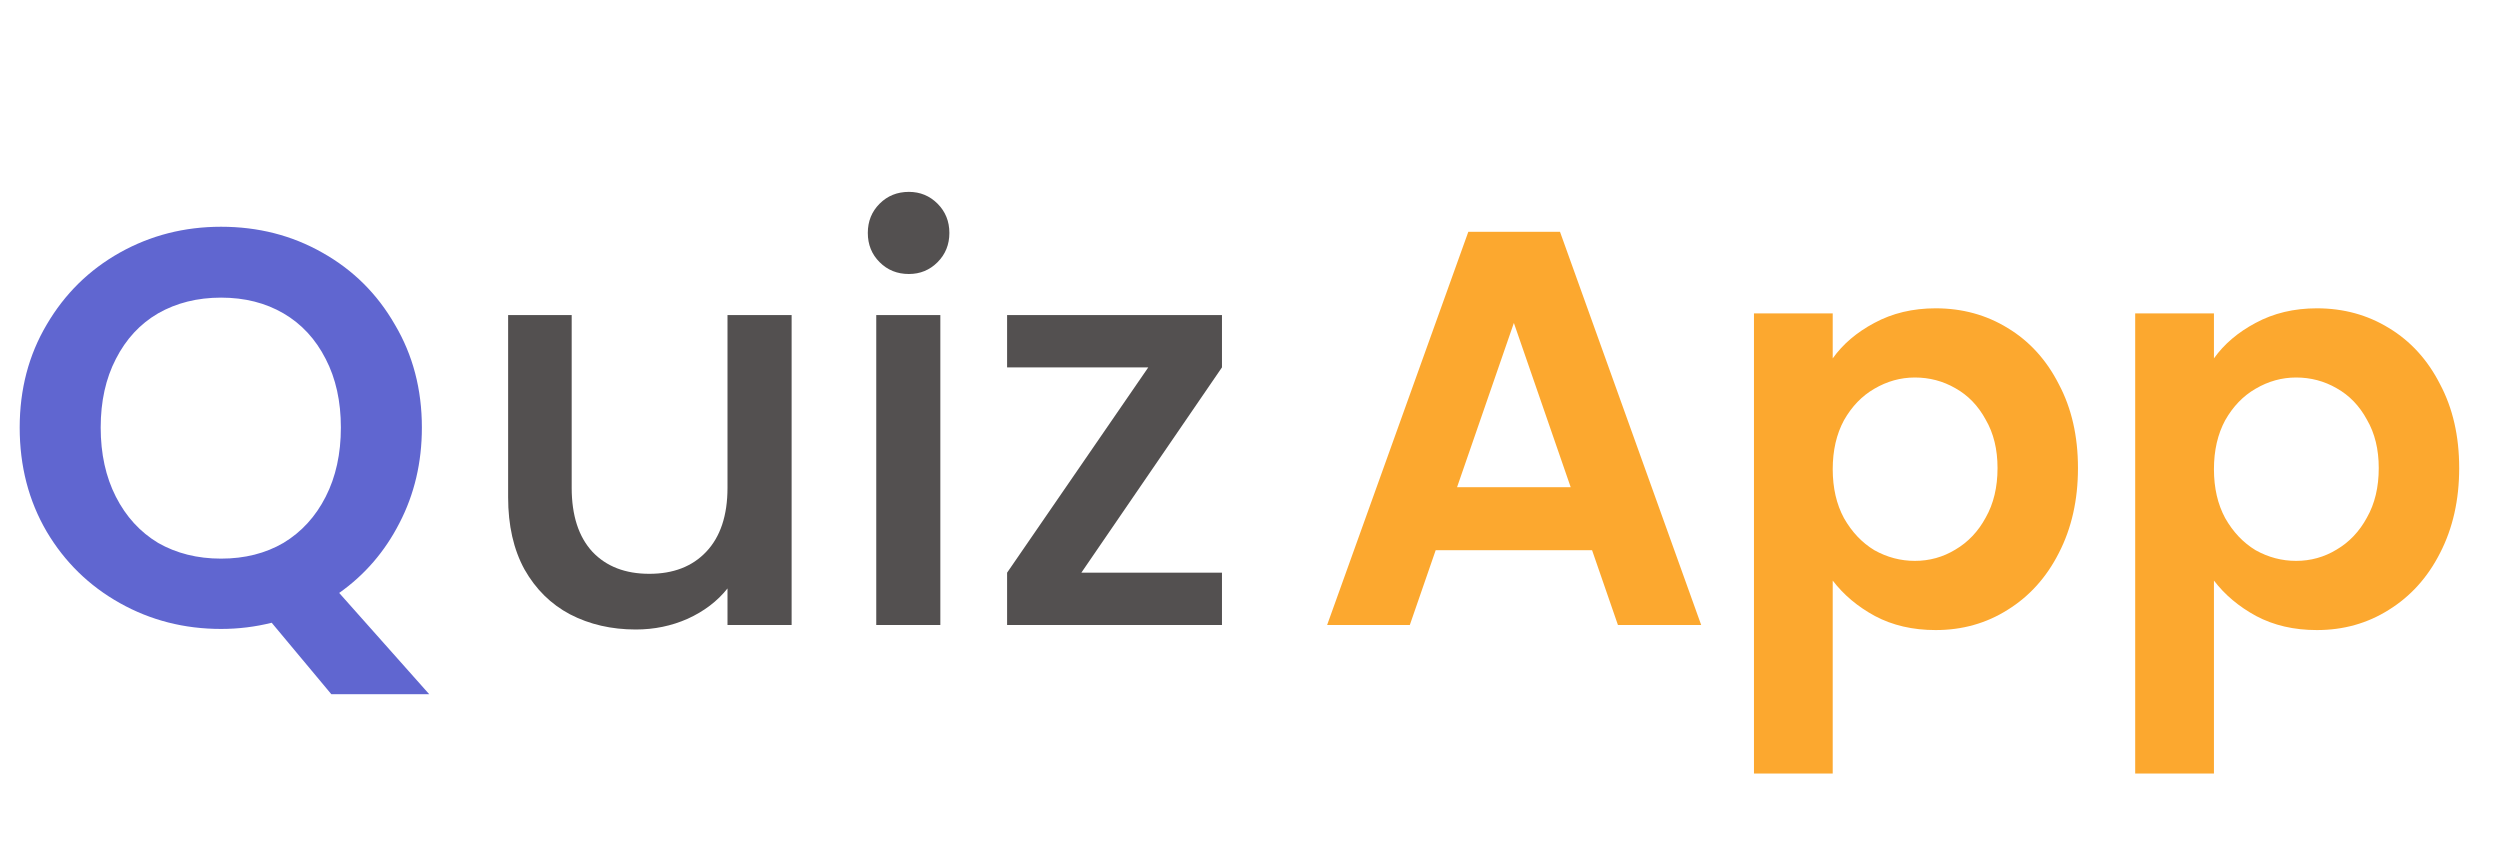<svg width="80" height="27" viewBox="0 0 80 27" fill="none" xmlns="http://www.w3.org/2000/svg">
<path d="M25.332 10.082V20H23.28V18.83C22.956 19.238 22.53 19.562 22.002 19.802C21.486 20.03 20.934 20.144 20.346 20.144C19.566 20.144 18.864 19.982 18.24 19.658C17.628 19.334 17.142 18.854 16.782 18.218C16.434 17.582 16.26 16.814 16.26 15.914V10.082H18.294V15.608C18.294 16.496 18.516 17.18 18.96 17.66C19.404 18.128 20.01 18.362 20.778 18.362C21.546 18.362 22.152 18.128 22.596 17.66C23.052 17.18 23.28 16.496 23.28 15.608V10.082H25.332ZM29.084 8.768C28.712 8.768 28.399 8.642 28.148 8.39C27.895 8.138 27.77 7.826 27.77 7.454C27.77 7.082 27.895 6.77 28.148 6.518C28.399 6.266 28.712 6.14 29.084 6.14C29.444 6.14 29.75 6.266 30.002 6.518C30.253 6.77 30.38 7.082 30.38 7.454C30.38 7.826 30.253 8.138 30.002 8.39C29.75 8.642 29.444 8.768 29.084 8.768ZM30.091 10.082V20H28.04V10.082H30.091ZM34.603 18.326H39.103V20H32.227V18.326L36.745 11.756H32.227V10.082H39.103V11.756L34.603 18.326Z" fill="#535050"/>
<path d="M10.602 22.214L8.694 19.928C8.166 20.06 7.626 20.126 7.074 20.126C5.898 20.126 4.818 19.85 3.834 19.298C2.85 18.746 2.07 17.984 1.494 17.012C0.918 16.028 0.63 14.918 0.63 13.682C0.63 12.458 0.918 11.36 1.494 10.388C2.07 9.404 2.85 8.636 3.834 8.084C4.818 7.532 5.898 7.256 7.074 7.256C8.262 7.256 9.342 7.532 10.314 8.084C11.298 8.636 12.072 9.404 12.636 10.388C13.212 11.36 13.5 12.458 13.5 13.682C13.5 14.798 13.26 15.818 12.78 16.742C12.312 17.654 11.67 18.398 10.854 18.974L13.734 22.214H10.602ZM3.222 13.682C3.222 14.522 3.384 15.26 3.708 15.896C4.032 16.532 4.482 17.024 5.058 17.372C5.646 17.708 6.318 17.876 7.074 17.876C7.83 17.876 8.496 17.708 9.072 17.372C9.648 17.024 10.098 16.532 10.422 15.896C10.746 15.26 10.908 14.522 10.908 13.682C10.908 12.842 10.746 12.11 10.422 11.486C10.098 10.85 9.648 10.364 9.072 10.028C8.496 9.692 7.83 9.524 7.074 9.524C6.318 9.524 5.646 9.692 5.058 10.028C4.482 10.364 4.032 10.85 3.708 11.486C3.384 12.11 3.222 12.842 3.222 13.682Z" fill="#6066D0"/>
<path d="M50.946 17.606H45.942L45.114 20H42.468L46.986 7.418H49.92L54.438 20H51.774L50.946 17.606ZM50.262 15.59L48.444 10.334L46.626 15.59H50.262ZM58.647 11.468C58.971 11.012 59.415 10.634 59.979 10.334C60.555 10.022 61.209 9.866 61.941 9.866C62.793 9.866 63.561 10.076 64.245 10.496C64.941 10.916 65.487 11.516 65.883 12.296C66.291 13.064 66.495 13.958 66.495 14.978C66.495 15.998 66.291 16.904 65.883 17.696C65.487 18.476 64.941 19.082 64.245 19.514C63.561 19.946 62.793 20.162 61.941 20.162C61.209 20.162 60.561 20.012 59.997 19.712C59.445 19.412 58.995 19.034 58.647 18.578V24.752H56.127V10.028H58.647V11.468ZM63.921 14.978C63.921 14.378 63.795 13.862 63.543 13.43C63.303 12.986 62.979 12.65 62.571 12.422C62.175 12.194 61.743 12.08 61.275 12.08C60.819 12.08 60.387 12.2 59.979 12.44C59.583 12.668 59.259 13.004 59.007 13.448C58.767 13.892 58.647 14.414 58.647 15.014C58.647 15.614 58.767 16.136 59.007 16.58C59.259 17.024 59.583 17.366 59.979 17.606C60.387 17.834 60.819 17.948 61.275 17.948C61.743 17.948 62.175 17.828 62.571 17.588C62.979 17.348 63.303 17.006 63.543 16.562C63.795 16.118 63.921 15.59 63.921 14.978ZM70.846 11.468C71.17 11.012 71.614 10.634 72.178 10.334C72.754 10.022 73.408 9.866 74.14 9.866C74.992 9.866 75.76 10.076 76.444 10.496C77.14 10.916 77.686 11.516 78.082 12.296C78.49 13.064 78.694 13.958 78.694 14.978C78.694 15.998 78.49 16.904 78.082 17.696C77.686 18.476 77.14 19.082 76.444 19.514C75.76 19.946 74.992 20.162 74.14 20.162C73.408 20.162 72.76 20.012 72.196 19.712C71.644 19.412 71.194 19.034 70.846 18.578V24.752H68.326V10.028H70.846V11.468ZM76.12 14.978C76.12 14.378 75.994 13.862 75.742 13.43C75.502 12.986 75.178 12.65 74.77 12.422C74.374 12.194 73.942 12.08 73.474 12.08C73.018 12.08 72.586 12.2 72.178 12.44C71.782 12.668 71.458 13.004 71.206 13.448C70.966 13.892 70.846 14.414 70.846 15.014C70.846 15.614 70.966 16.136 71.206 16.58C71.458 17.024 71.782 17.366 72.178 17.606C72.586 17.834 73.018 17.948 73.474 17.948C73.942 17.948 74.374 17.828 74.77 17.588C75.178 17.348 75.502 17.006 75.742 16.562C75.994 16.118 76.12 15.59 76.12 14.978Z" fill="#FCA82F"/>
</svg>

